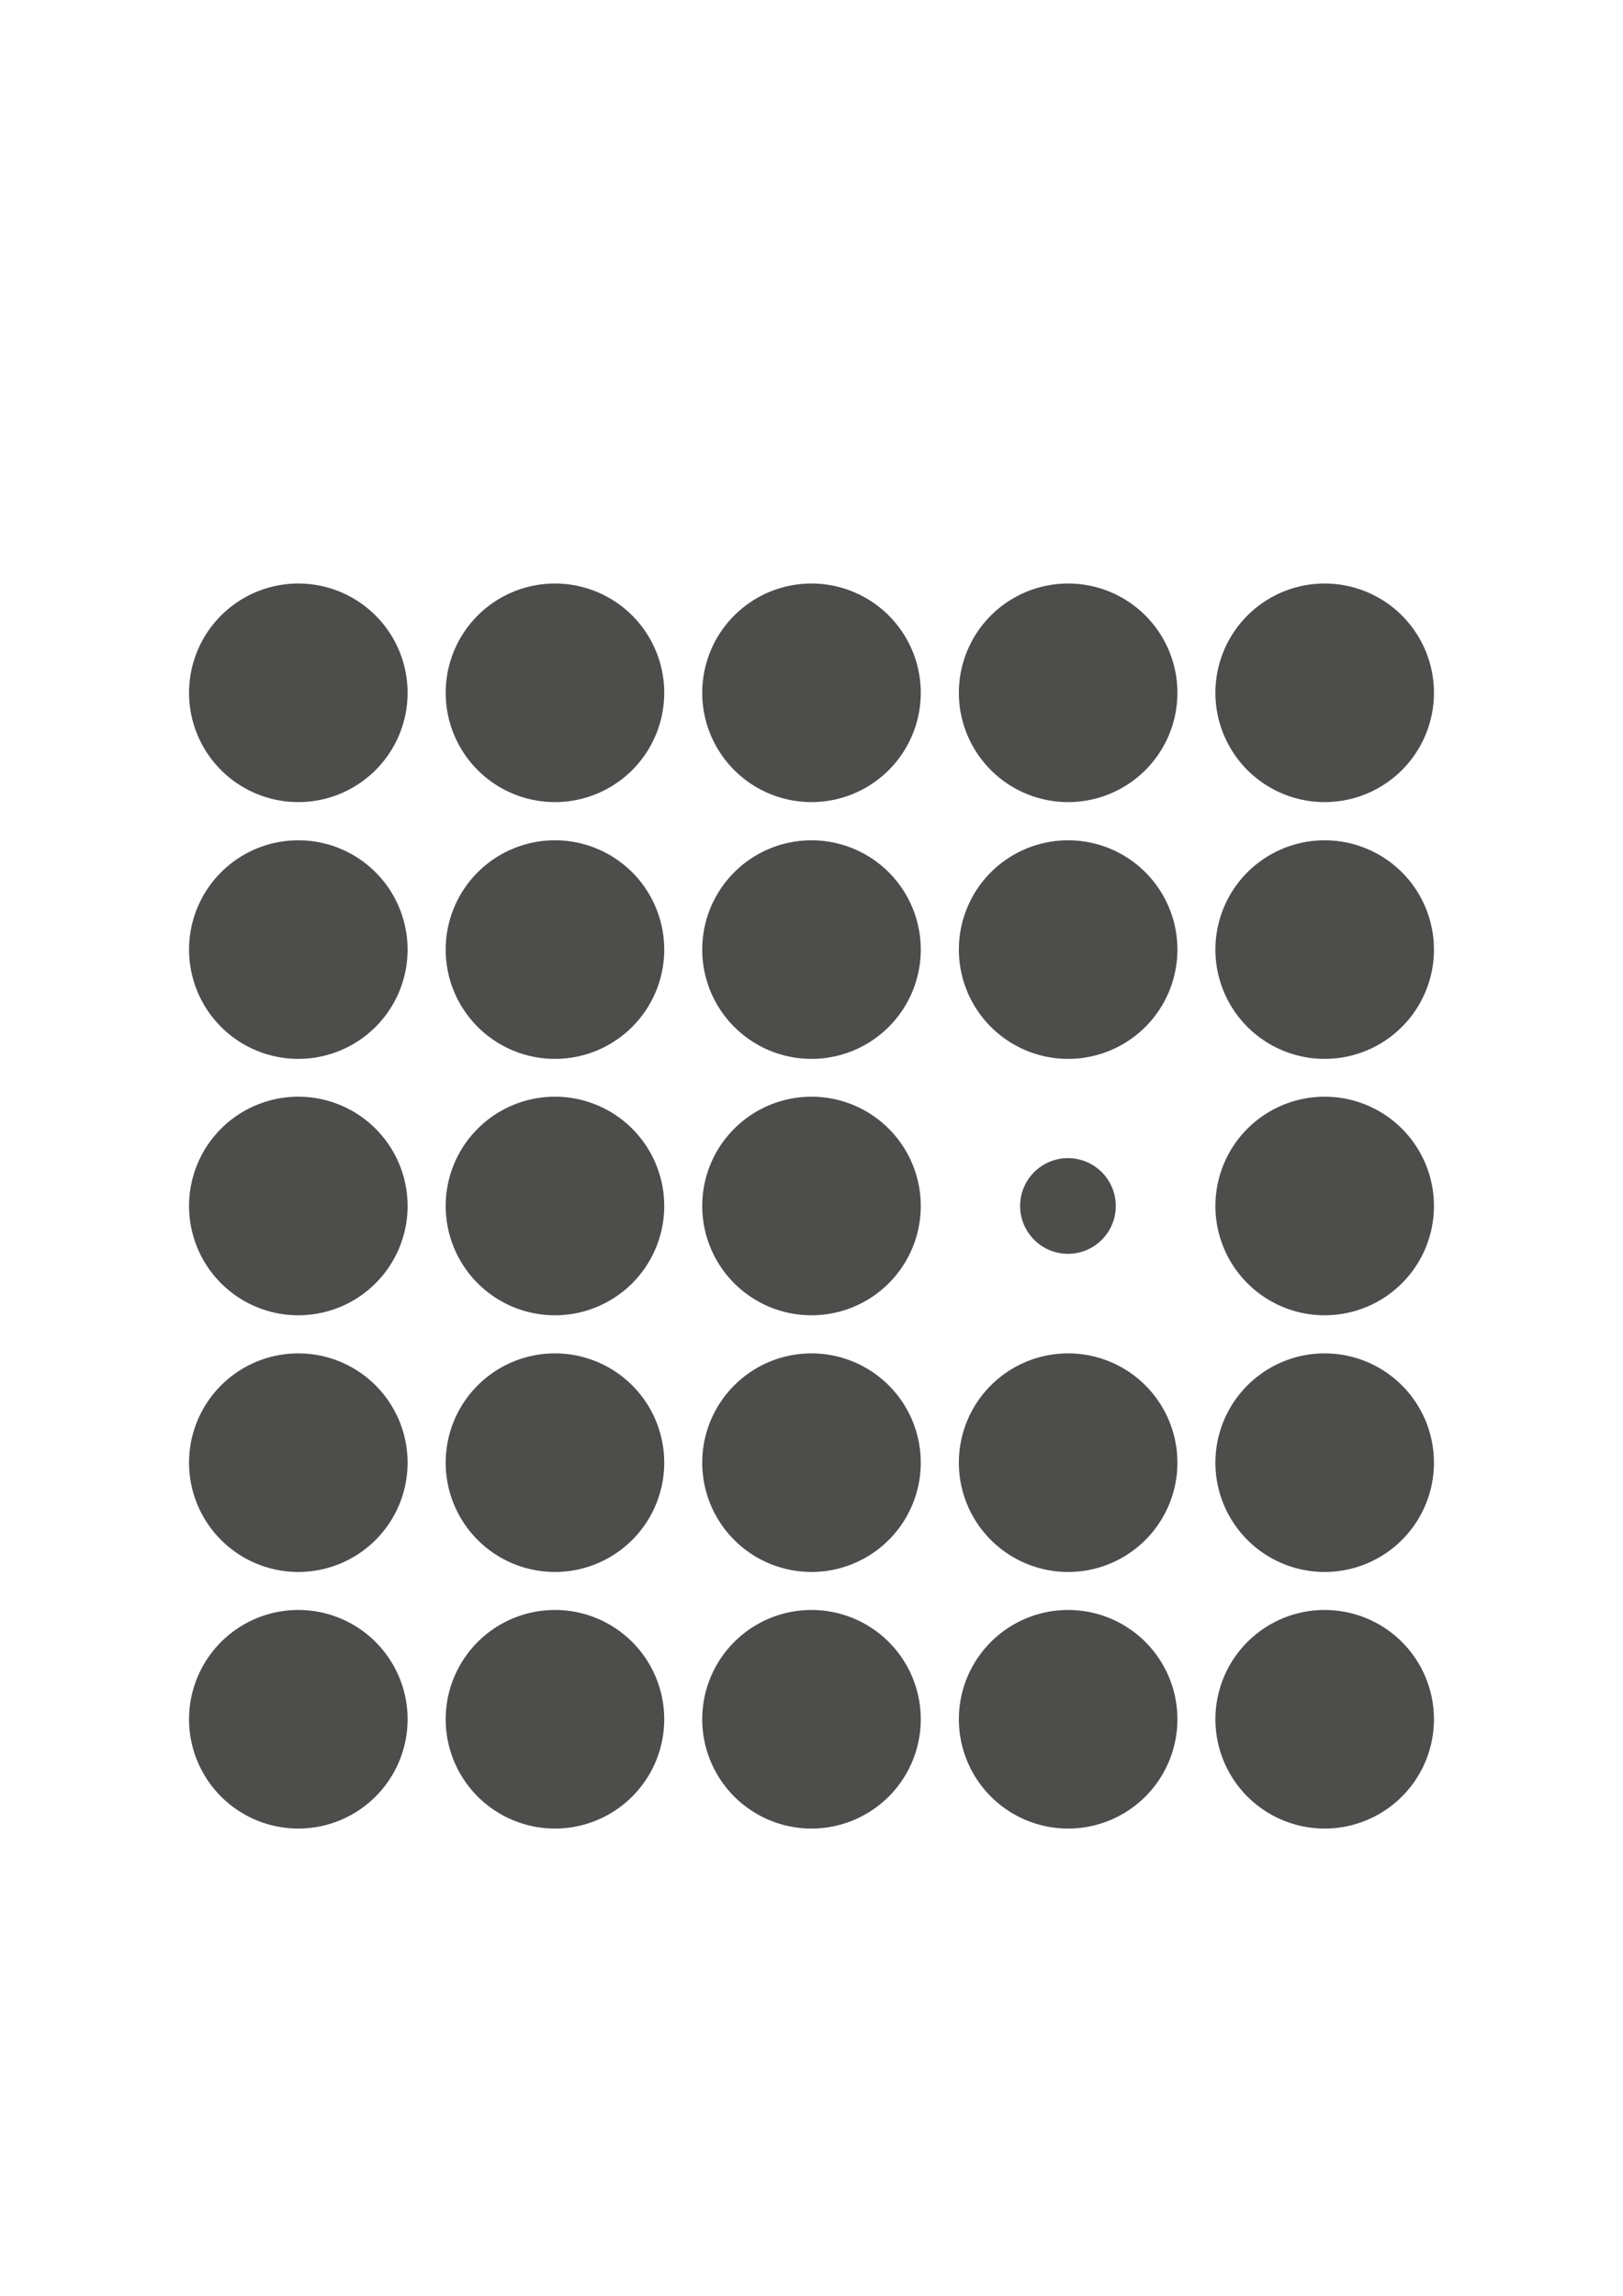 <svg xmlns="http://www.w3.org/2000/svg" xmlns:xlink="http://www.w3.org/1999/xlink" viewBox="0 0 171.7 242.84"><defs><style>.cls-1{fill:none;}.cls-2{fill:#fff;}.cls-3{opacity:0.9;}.cls-4{clip-path:url(#clip-path);}.cls-5{fill:#3a3a39;}.cls-6{clip-path:url(#clip-path-2);}.cls-7{clip-path:url(#clip-path-3);}.cls-8{clip-path:url(#clip-path-4);}.cls-9{clip-path:url(#clip-path-5);}.cls-10{clip-path:url(#clip-path-6);}.cls-11{clip-path:url(#clip-path-7);}.cls-12{clip-path:url(#clip-path-8);}.cls-13{clip-path:url(#clip-path-9);}.cls-14{clip-path:url(#clip-path-10);}.cls-15{clip-path:url(#clip-path-11);}.cls-16{clip-path:url(#clip-path-12);}.cls-17{clip-path:url(#clip-path-13);}.cls-18{clip-path:url(#clip-path-14);}.cls-19{clip-path:url(#clip-path-15);}.cls-20{clip-path:url(#clip-path-16);}.cls-21{clip-path:url(#clip-path-17);}.cls-22{clip-path:url(#clip-path-18);}.cls-23{clip-path:url(#clip-path-19);}.cls-24{clip-path:url(#clip-path-20);}.cls-25{clip-path:url(#clip-path-21);}.cls-26{clip-path:url(#clip-path-22);}.cls-27{clip-path:url(#clip-path-23);}.cls-28{clip-path:url(#clip-path-24);}.cls-29{clip-path:url(#clip-path-25);}</style><clipPath id="clip-path"><rect class="cls-1" x="18.77" y="60.48" width="25.59" height="25.59"/></clipPath><clipPath id="clip-path-2"><rect class="cls-1" x="18.77" y="87.63" width="25.59" height="25.59"/></clipPath><clipPath id="clip-path-3"><rect class="cls-1" x="18.77" y="114.77" width="25.59" height="25.59"/></clipPath><clipPath id="clip-path-4"><rect class="cls-1" x="18.77" y="141.92" width="25.59" height="25.59"/></clipPath><clipPath id="clip-path-5"><rect class="cls-1" x="18.77" y="169.06" width="25.59" height="25.59"/></clipPath><clipPath id="clip-path-6"><rect class="cls-1" x="45.91" y="60.48" width="25.59" height="25.59"/></clipPath><clipPath id="clip-path-7"><rect class="cls-1" x="45.91" y="87.63" width="25.59" height="25.59"/></clipPath><clipPath id="clip-path-8"><rect class="cls-1" x="45.91" y="114.77" width="25.59" height="25.59"/></clipPath><clipPath id="clip-path-9"><rect class="cls-1" x="45.91" y="141.92" width="25.59" height="25.59"/></clipPath><clipPath id="clip-path-10"><rect class="cls-1" x="45.91" y="169.06" width="25.59" height="25.59"/></clipPath><clipPath id="clip-path-11"><rect class="cls-1" x="73.06" y="60.48" width="25.59" height="25.59"/></clipPath><clipPath id="clip-path-12"><rect class="cls-1" x="73.06" y="87.63" width="25.59" height="25.59"/></clipPath><clipPath id="clip-path-13"><rect class="cls-1" x="73.06" y="114.77" width="25.59" height="25.59"/></clipPath><clipPath id="clip-path-14"><rect class="cls-1" x="73.06" y="141.92" width="25.59" height="25.59"/></clipPath><clipPath id="clip-path-15"><rect class="cls-1" x="73.06" y="169.06" width="25.59" height="25.59"/></clipPath><clipPath id="clip-path-16"><rect class="cls-1" x="100.2" y="60.48" width="25.59" height="25.59"/></clipPath><clipPath id="clip-path-17"><rect class="cls-1" x="100.2" y="87.63" width="25.59" height="25.59"/></clipPath><clipPath id="clip-path-18"><rect class="cls-1" x="106.68" y="121.27" width="12.63" height="12.58"/></clipPath><clipPath id="clip-path-19"><rect class="cls-1" x="100.2" y="141.92" width="25.59" height="25.59"/></clipPath><clipPath id="clip-path-20"><rect class="cls-1" x="100.2" y="169.06" width="25.59" height="25.59"/></clipPath><clipPath id="clip-path-21"><rect class="cls-1" x="127.35" y="60.48" width="25.59" height="25.59"/></clipPath><clipPath id="clip-path-22"><rect class="cls-1" x="127.35" y="87.63" width="25.59" height="25.59"/></clipPath><clipPath id="clip-path-23"><rect class="cls-1" x="127.35" y="114.77" width="25.59" height="25.59"/></clipPath><clipPath id="clip-path-24"><rect class="cls-1" x="127.35" y="141.92" width="25.59" height="25.59"/></clipPath><clipPath id="clip-path-25"><rect class="cls-1" x="127.35" y="169.06" width="25.59" height="25.59"/></clipPath></defs><title>Asset 134</title><g id="Layer_2" data-name="Layer 2"><g id="Layer_1-2" data-name="Layer 1"><rect class="cls-2" width="171.7" height="242.84"/><g class="cls-3"><g class="cls-4"><path class="cls-5" d="M31.56,84.84A11.56,11.56,0,1,0,20,73.28,11.56,11.56,0,0,0,31.56,84.84"/></g></g><g class="cls-3"><g class="cls-6"><path class="cls-5" d="M31.56,112A11.56,11.56,0,1,0,20,100.42,11.56,11.56,0,0,0,31.56,112"/></g></g><g class="cls-3"><g class="cls-7"><path class="cls-5" d="M31.56,139.12A11.56,11.56,0,1,0,20,127.56a11.56,11.56,0,0,0,11.56,11.56"/></g></g><g class="cls-3"><g class="cls-8"><path class="cls-5" d="M31.56,166.27A11.56,11.56,0,1,0,20,154.71a11.56,11.56,0,0,0,11.56,11.56"/></g></g><g class="cls-3"><g class="cls-9"><path class="cls-5" d="M31.56,193.41A11.56,11.56,0,1,0,20,181.85a11.56,11.56,0,0,0,11.56,11.56"/></g></g><g class="cls-3"><g class="cls-10"><path class="cls-5" d="M58.71,84.84A11.56,11.56,0,1,0,47.15,73.28,11.56,11.56,0,0,0,58.71,84.84"/></g></g><g class="cls-3"><g class="cls-11"><path class="cls-5" d="M58.71,112a11.56,11.56,0,1,0-11.56-11.56A11.56,11.56,0,0,0,58.71,112"/></g></g><g class="cls-3"><g class="cls-12"><path class="cls-5" d="M58.71,139.12a11.56,11.56,0,1,0-11.56-11.56,11.56,11.56,0,0,0,11.56,11.56"/></g></g><g class="cls-3"><g class="cls-13"><path class="cls-5" d="M58.71,166.27a11.56,11.56,0,1,0-11.56-11.56,11.56,11.56,0,0,0,11.56,11.56"/></g></g><g class="cls-3"><g class="cls-14"><path class="cls-5" d="M58.71,193.41a11.56,11.56,0,1,0-11.56-11.56,11.56,11.56,0,0,0,11.56,11.56"/></g></g><g class="cls-3"><g class="cls-15"><path class="cls-5" d="M85.85,84.84A11.56,11.56,0,1,0,74.29,73.28,11.56,11.56,0,0,0,85.85,84.84"/></g></g><g class="cls-3"><g class="cls-16"><path class="cls-5" d="M85.85,112a11.56,11.56,0,1,0-11.56-11.56A11.56,11.56,0,0,0,85.85,112"/></g></g><g class="cls-3"><g class="cls-17"><path class="cls-5" d="M85.85,139.12a11.56,11.56,0,1,0-11.56-11.56,11.56,11.56,0,0,0,11.56,11.56"/></g></g><g class="cls-3"><g class="cls-18"><path class="cls-5" d="M85.85,166.27a11.56,11.56,0,1,0-11.56-11.56,11.56,11.56,0,0,0,11.56,11.56"/></g></g><g class="cls-3"><g class="cls-19"><path class="cls-5" d="M85.85,193.41a11.56,11.56,0,1,0-11.56-11.56,11.56,11.56,0,0,0,11.56,11.56"/></g></g><g class="cls-3"><g class="cls-20"><path class="cls-5" d="M113,84.84a11.56,11.56,0,1,0-11.56-11.56A11.56,11.56,0,0,0,113,84.84"/></g></g><g class="cls-3"><g class="cls-21"><path class="cls-5" d="M113,112a11.56,11.56,0,1,0-11.56-11.56A11.56,11.56,0,0,0,113,112"/></g></g><g class="cls-3"><g class="cls-22"><path class="cls-5" d="M113,132.62a5.06,5.06,0,1,0-5.08-5.06,5.07,5.07,0,0,0,5.08,5.06"/></g></g><g class="cls-3"><g class="cls-23"><path class="cls-5" d="M113,166.27a11.56,11.56,0,1,0-11.56-11.56A11.56,11.56,0,0,0,113,166.27"/></g></g><g class="cls-3"><g class="cls-24"><path class="cls-5" d="M113,193.41a11.56,11.56,0,1,0-11.56-11.56A11.56,11.56,0,0,0,113,193.41"/></g></g><g class="cls-3"><g class="cls-25"><path class="cls-5" d="M140.14,84.84a11.56,11.56,0,1,0-11.56-11.56,11.56,11.56,0,0,0,11.56,11.56"/></g></g><g class="cls-3"><g class="cls-26"><path class="cls-5" d="M140.14,112a11.56,11.56,0,1,0-11.56-11.56A11.56,11.56,0,0,0,140.14,112"/></g></g><g class="cls-3"><g class="cls-27"><path class="cls-5" d="M140.14,139.12a11.56,11.56,0,1,0-11.56-11.56,11.56,11.56,0,0,0,11.56,11.56"/></g></g><g class="cls-3"><g class="cls-28"><path class="cls-5" d="M140.14,166.27a11.56,11.56,0,1,0-11.56-11.56,11.56,11.56,0,0,0,11.56,11.56"/></g></g><g class="cls-3"><g class="cls-29"><path class="cls-5" d="M140.14,193.41a11.56,11.56,0,1,0-11.56-11.56,11.56,11.56,0,0,0,11.56,11.56"/></g></g></g></g></svg>